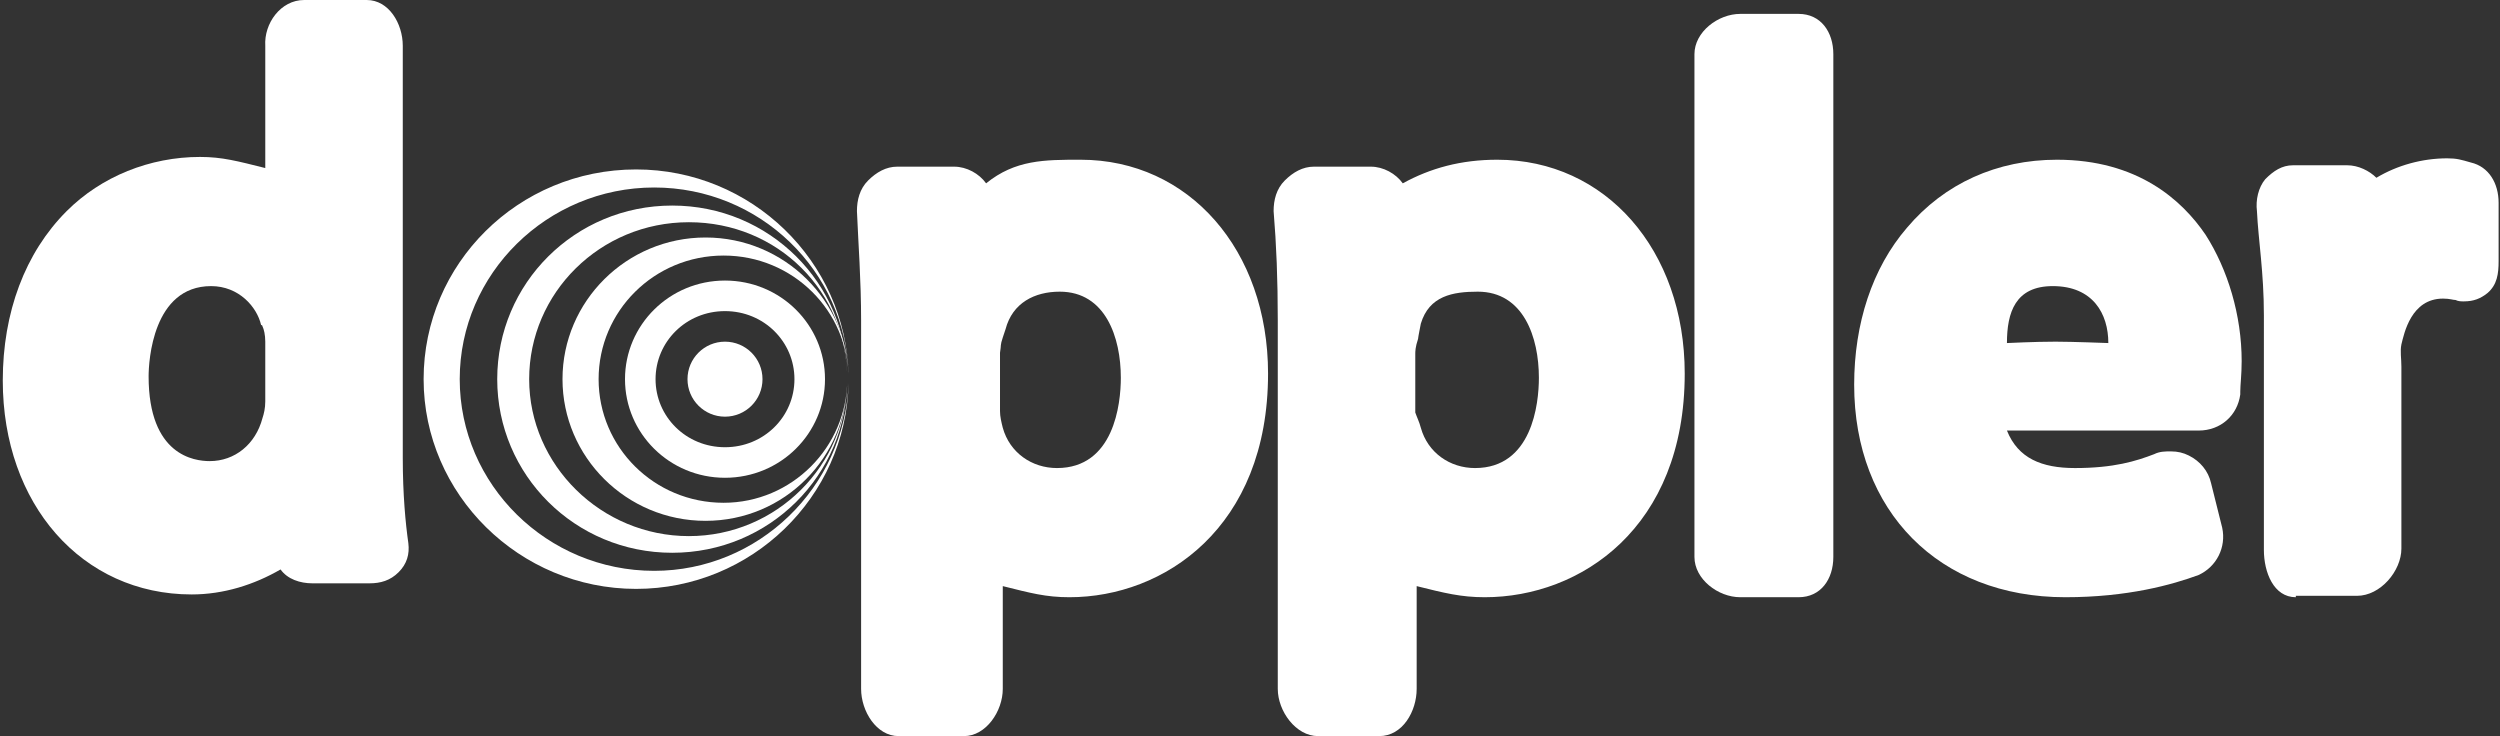 <?xml version="1.0" encoding="utf-8"?>
<!-- Generator: Adobe Illustrator 19.1.0, SVG Export Plug-In . SVG Version: 6.00 Build 0)  -->
<svg version="1.1" id="Layer_1" xmlns="http://www.w3.org/2000/svg" xmlns:xlink="http://www.w3.org/1999/xlink" x="0px" y="0px"
	 viewBox="0 0 180 53" style="enable-background:new 0 0 180 53;" xml:space="preserve">
<rect x="0" y="0" width="180" height="53" fill="#333333" stroke="none"/>
<style type="text/css">
	.st0{fill:url(#SVGID_1_);}
	.st1{fill:url(#SVGID_2_);}
	.st2{fill:url(#SVGID_3_);}
	.st3{fill:url(#SVGID_4_);}
	.st4{fill:url(#SVGID_5_);}
	.st5{fill:url(#SVGID_6_);}
	.st6{fill:url(#SVGID_7_);}
	.st7{fill:url(#SVGID_8_);}
	.st8{fill:#8BC854;}
	.st9{fill:url(#SVGID_9_);}
	.st10{fill:url(#SVGID_10_);}
	.st11{fill:#FFFFFF;}
</style>
<g>
	<path class="st11" d="M13.8,42.8c-7.9,0-13.6-6.5-13.6-15.4c0-4.9,1.6-9.2,4.6-12.2c2.5-2.5,6-3.9,9.6-3.9c1.6,0,2.7,0.3,4.7,0.8
		V3.3C19,1.7,20.2,0,21.9,0h4.5C28,0,29,1.7,29,3.3v29.7c0,2.6,0.2,4.7,0.4,6.1c0.1,0.8-0.1,1.5-0.7,2.1c-0.6,0.6-1.3,0.8-2.1,0.8
		h-4.1c-0.9,0-1.8-0.3-2.3-1C18.3,42.1,16.1,42.8,13.8,42.8z M15.2,20.6c-4.2,0-4.5,5.4-4.5,6.5c0,5.7,3.3,6.1,4.4,6.1
		c1.8,0,3.3-1.2,3.8-3.1c0.1-0.3,0.2-0.7,0.2-1.2v-4.3c0-0.5-0.1-0.9-0.2-1.1c0,0,0-0.1-0.1-0.1C18.5,22.1,17.2,20.6,15.2,20.6z"/>
	<path class="st11" d="M64.7,53c-1.6,0-2.7-1.8-2.7-3.4V23.1c0-3-0.2-5.5-0.3-7.9c0-0.8,0.2-1.6,0.8-2.2c0.6-0.6,1.3-1,2.1-1h4.1
		c0.9,0,1.8,0.5,2.3,1.2c2.1-1.7,4.2-1.7,6.8-1.7c7.8,0,13.5,6.5,13.5,15.4c0,11.1-7.5,16.1-14.3,16.1c-1.7,0-2.8-0.3-4.8-0.8v7.4
		c0,1.6-1.2,3.4-2.8,3.4H64.7z M72.2,30.8c0.5,1.8,2.1,2.9,3.9,2.9c4.1,0,4.6-4.6,4.6-6.5c0-2.9-1.1-6.2-4.4-6.2
		c-1.8,0-3.4,0.8-3.9,2.7c0,0-0.2,0.6-0.2,0.6c-0.2,0.6-0.1,0.5-0.2,1.1v4.2C72,30,72.1,30.4,72.2,30.8z"/>
	<path class="st11" d="M94.9,53c-1.6,0-2.9-1.8-2.9-3.4V23.1c0-3-0.1-5.5-0.3-7.9c0-0.8,0.2-1.6,0.8-2.2c0.6-0.6,1.3-1,2.1-1h4.1
		c0.9,0,1.8,0.5,2.3,1.2c2-1.1,4.2-1.7,6.8-1.7c7.8,0,13.5,6.5,13.5,15.4c0,11.1-7.5,16.1-14.4,16.1c-1.7,0-2.9-0.3-4.9-0.8v7.4
		c0,1.6-1,3.4-2.7,3.4H94.9z M102.3,30.8c0.5,1.8,2.1,2.9,3.9,2.9c4.1,0,4.6-4.6,4.6-6.5c0-2.9-1.1-6.2-4.4-6.2
		c-1.8,0-3.5,0.3-4.1,2.3c0,0-0.2,1-0.2,1.1c-0.2,0.6-0.2,0.9-0.2,1.1v4.2C102,30,102.2,30.4,102.3,30.8z"/>
	<path class="st11" d="M132,40.1c0,1.6-0.9,2.9-2.5,2.9h-4.2c-1.6,0-3.3-1.3-3.3-2.9V3.9c0-1.6,1.7-2.9,3.3-2.9h4.2
		c1.6,0,2.5,1.3,2.5,2.9V40.1z"/>
	<path class="st11" d="M148.7,43c-9.1,0-15.2-6.2-15.2-15.3c0-4.4,1.3-8.4,3.8-11.3c2.7-3.2,6.5-4.9,10.8-4.9c5.8,0,9,2.9,10.7,5.4
		c1.6,2.5,2.6,5.8,2.6,9.1c0,1-0.1,1.7-0.1,2.2l0,0.2c-0.2,1.5-1.4,2.6-3,2.6h-13.8c0.8,2,2.5,2.7,4.9,2.7c2.8,0,4.4-0.5,5.7-1
		c0.4-0.2,0.8-0.2,1.2-0.2c0.5,0,0.9,0.1,1.3,0.3c0.8,0.4,1.4,1.1,1.6,2l0.8,3.2c0.3,1.4-0.4,2.8-1.7,3.4
		C156.4,42.1,153.2,43,148.7,43z M151.8,24.7c0-2.1-1.1-4.1-4-4.1c-2.7,0-3.3,1.9-3.3,4.1c0,0,2-0.1,3.5-0.1
		C149.2,24.6,151.8,24.7,151.8,24.7z"/>
	<path class="st11" d="M165.3,43c-1.6,0-2.3-1.8-2.3-3.4V22.7c0-3.1-0.4-5.4-0.5-7.5c-0.1-0.8,0.1-1.7,0.6-2.3c0.6-0.6,1.2-1,2-1
		h3.9c0.8,0,1.6,0.4,2.1,0.9c1.5-0.9,3.3-1.4,5.1-1.4c0.7,0,1,0.1,1.7,0.3c1.3,0.3,2,1.5,2,2.9v4.2c0,0.9-0.1,1.7-0.8,2.3
		c-0.5,0.4-1,0.6-1.7,0.6c-0.2,0-0.4,0-0.6-0.1c-0.2,0-0.4-0.1-0.9-0.1c-2.3,0-2.8,2.5-3,3.3c-0.1,0.5,0,1,0,1.6v13.1
		c0,1.6-1.5,3.4-3.2,3.4H165.3z"/>
	<g>
		<path class="st11" d="M47.1,41.1c-7.7,0-14-6.2-14-13.8s6.3-13.8,14-13.8c7.6,0,13.8,6,14,13.5c-0.2-8.2-7-14.8-15.3-14.8
			c-8.5,0-15.3,6.8-15.3,15.1s6.9,15.1,15.3,15.1c8.3,0,15.1-6.6,15.3-14.8C60.8,35.1,54.6,41.1,47.1,41.1z"/>
		<path class="st11" d="M49.6,38.6c-6.3,0-11.5-5.1-11.5-11.3S43.2,16,49.6,16S61,21,61,27.3c0-6.9-5.6-12.5-12.6-12.5
			s-12.6,5.6-12.6,12.5s5.6,12.5,12.6,12.5S61,34.2,61,27.3C61,33.5,55.9,38.6,49.6,38.6z"/>
		<path class="st11" d="M52.1,36.2c-5,0-9-4-9-8.9s4-8.9,9-8.9s9,4,9,8.9c0-5.6-4.6-10.2-10.3-10.2s-10.3,4.6-10.3,10.2
			c0,5.6,4.6,10.2,10.3,10.2S61,32.9,61,27.3C61,32.2,57,36.2,52.1,36.2z"/>
		<path class="st11" d="M52.2,20.2c-4,0-7.2,3.2-7.2,7.1c0,3.9,3.2,7.1,7.2,7.1s7.2-3.2,7.2-7.1C59.4,23.4,56.2,20.2,52.2,20.2z
			 M52.2,32.2c-2.8,0-5-2.2-5-4.9s2.2-4.9,5-4.9s5,2.2,5,4.9S55,32.2,52.2,32.2z"/>
		<ellipse class="st11" cx="52.2" cy="27.3" rx="2.7" ry="2.7"/>
	</g>
</g>
</svg>
